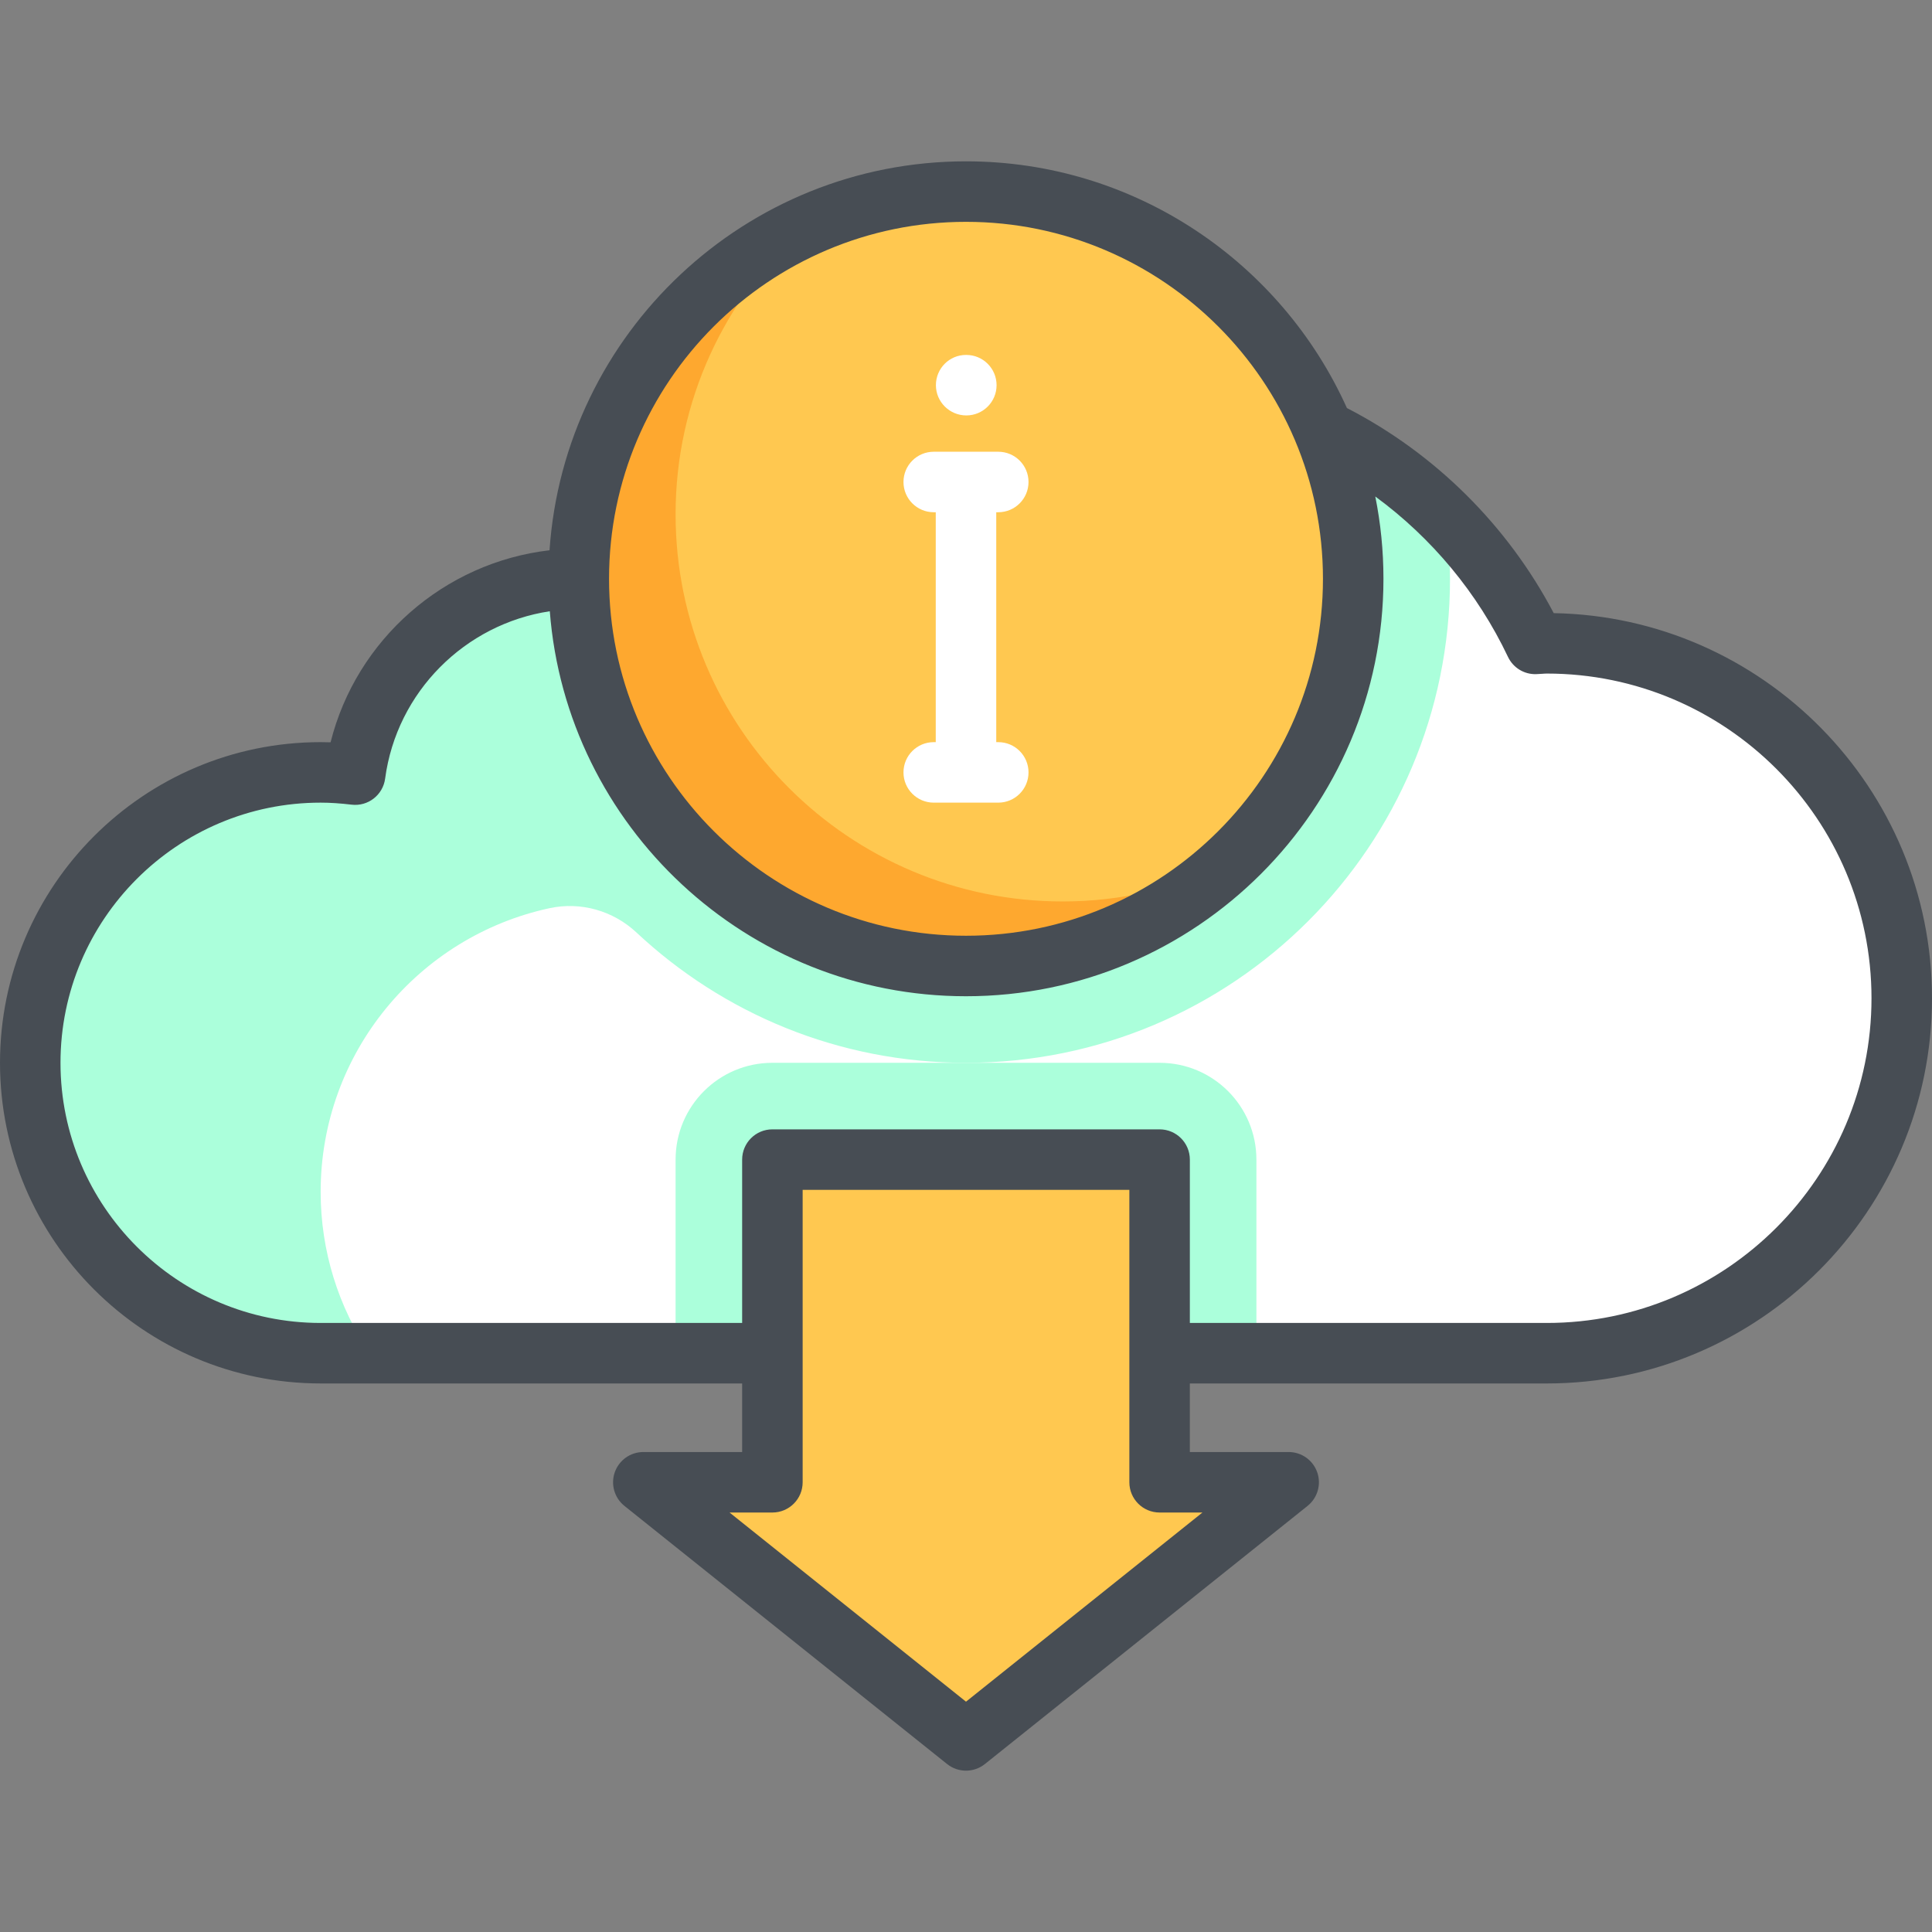 <?xml version="1.0" encoding="iso-8859-1"?>
<!-- Generator: Adobe Illustrator 19.0.0, SVG Export Plug-In . SVG Version: 6.00 Build 0)  -->
<svg version="1.1" id="Capa_1" xmlns="http://www.w3.org/2000/svg" xmlns:xlink="http://www.w3.org/1999/xlink" x="0px" y="0px"
	 viewBox="0 0 512 512" style="enable-background:new 0 0 512 512;" xml:space="preserve">
<rect x="0" y="0" width="512" height="512" fill="#808080" stroke="none"/>
<path style="fill:#FFFFFF;" d="M409.921,170.488c-1.029,0-2.028,0.121-3.051,0.154c-19.196-40.492-60.325-68.563-108.114-68.563
	c-46.599,0-86.883,26.683-106.663,65.55c-10.44-8.866-23.937-14.243-38.707-14.243c-30.352,0-55.367,22.611-59.268,51.898
	c-3.004-0.356-6.042-0.591-9.141-0.591c-42.505,0-76.96,34.456-76.96,76.96c0,42.503,34.456,76.96,76.96,76.96h324.944
	c51.949,0,94.063-42.113,94.063-94.063S461.87,170.488,409.921,170.488z"/>
<g>
	<path style="fill:#ABFFDB;" d="M179.04,307.306v51.307H332.96v-51.307c0-14.168-11.485-25.653-25.653-25.653H256h-51.307
		C190.525,281.653,179.04,293.138,179.04,307.306z"/>
	<path style="fill:#ABFFDB;" d="M384.267,153.386c0-5.565-0.474-11.007-1.161-16.385c-21.613-21.566-51.395-34.922-84.351-34.922
		c-46.599,0-86.883,26.683-106.663,65.55c-10.44-8.866-23.937-14.243-38.707-14.243c-9.08,0-17.663,2.06-25.366,5.68
		c0.001,0.022,0.005,0.044,0.006,0.065c-0.086,0.021-0.218-0.01-0.291,0.025c-17.907,8.527-30.895,25.704-33.617,46.128
		c-3.004-0.356-6.042-0.591-9.141-0.591c-44.199,0-79.696,37.258-76.795,82.081c2.649,40.907,38.44,71.839,79.431,71.839h10.34
		c-8.188-12.23-12.977-26.931-12.977-42.756c0-36.912,25.997-67.714,60.675-75.181c8.261-1.779,16.846,0.67,23.014,6.443
		c22.865,21.395,53.527,34.533,87.334,34.533C326.84,281.653,384.267,224.226,384.267,153.386z"/>
</g>
<circle style="fill:#FFC850;" cx="256" cy="153.386" r="102.614"/>
<path style="fill:#FEA82F;" d="M281.653,238.897c-56.673,0-102.614-45.942-102.614-102.614c0-30.083,13.024-57.054,33.648-75.824
	c-34.997,16.343-59.301,51.753-59.301,92.926c0,56.672,45.941,102.614,102.614,102.614c26.59,0,50.739-10.2,68.967-26.791
	C311.794,235.361,297.152,238.897,281.653,238.897z"/>
<polygon style="fill:#FFC850;" points="307.307,392.818 307.307,307.306 204.693,307.306 204.693,392.818 170.489,392.818 
	256,461.227 341.511,392.818 "/>
<g>
	<path style="fill:#FFFFFF;" d="M247.449,196.676c-4.427,0-8.017,3.589-8.017,8.017s3.589,8.017,8.017,8.017h17.102
		c4.427,0,8.017-3.589,8.017-8.017s-3.589-8.017-8.017-8.017h-0.534v-60.927h0.534c4.427,0,8.017-3.589,8.017-8.017
		s-3.589-8.017-8.017-8.017h-17.102c-4.427,0-8.017,3.589-8.017,8.017s3.589,8.017,8.017,8.017h0.534v60.927H247.449z"/>
	<path style="fill:#FFFFFF;" d="M256.086,110.095c4.427,0,8.017-3.589,8.017-8.017s-3.589-8.017-8.017-8.017H256
		c-4.427,0-7.974,3.589-7.974,8.017S251.658,110.095,256.086,110.095z"/>
</g>
<path style="fill:#474D54;" d="M411.755,162.487c-12.232-23.255-31.481-42.34-54.809-54.352
	C339.618,69.631,300.89,42.755,256,42.755c-58.462,0-106.469,45.583-110.368,103.072c-27.911,3.228-51.195,23.633-58.027,50.896
	c-0.893-0.032-1.768-0.048-2.628-0.048C38.121,196.676,0,234.796,0,281.653s38.121,84.977,84.977,84.977h111.699v18.171h-26.188
	c-3.404,0-6.438,2.151-7.565,5.364s-0.102,6.786,2.557,8.913l85.511,68.409c1.464,1.172,3.236,1.757,5.008,1.757
	c1.772,0,3.543-0.586,5.008-1.757l85.511-68.409c2.658-2.127,3.683-5.7,2.557-8.913c-1.127-3.213-4.16-5.364-7.565-5.364h-26.188
	V366.63h94.597C466.208,366.63,512,320.837,512,264.551C512,208.875,467.201,163.467,411.755,162.487z M256,58.789
	c52.161,0,94.597,42.436,94.597,94.597S308.161,247.983,256,247.983s-94.597-42.436-94.597-94.597S203.839,58.789,256,58.789z
	 M318.657,400.835L256,450.96l-62.657-50.126h11.351c4.427,0,8.017-3.589,8.017-8.017v-77.495h86.58v77.495
	c0,4.427,3.589,8.017,8.017,8.017H318.657z M409.921,350.597h-94.597v-43.29c0-4.427-3.589-8.017-8.017-8.017H204.693
	c-4.427,0-8.017,3.589-8.017,8.017v43.29H84.977c-38.015,0-68.944-30.928-68.944-68.944s30.928-68.944,68.944-68.944
	c2.474,0,5.156,0.175,8.197,0.536c4.358,0.518,8.311-2.559,8.89-6.902c3.07-23.037,21.221-40.971,43.638-44.355
	c4.404,56.997,52.19,102.028,110.298,102.028c61.002,0,110.63-49.629,110.63-110.63c0-7.463-0.747-14.754-2.163-21.808
	c14.959,10.968,27.141,25.586,35.159,42.498c1.367,2.883,4.298,4.692,7.501,4.578c0.53-0.017,1.055-0.051,1.58-0.088
	c0.402-0.028,0.803-0.062,1.212-0.062c47.446,0,86.046,38.6,86.046,86.046S457.367,350.597,409.921,350.597z"/>
<g>
</g>
<g>
</g>
<g>
</g>
<g>
</g>
<g>
</g>
<g>
</g>
<g>
</g>
<g>
</g>
<g>
</g>
<g>
</g>
<g>
</g>
<g>
</g>
<g>
</g>
<g>
</g>
<g>
</g>
</svg>
